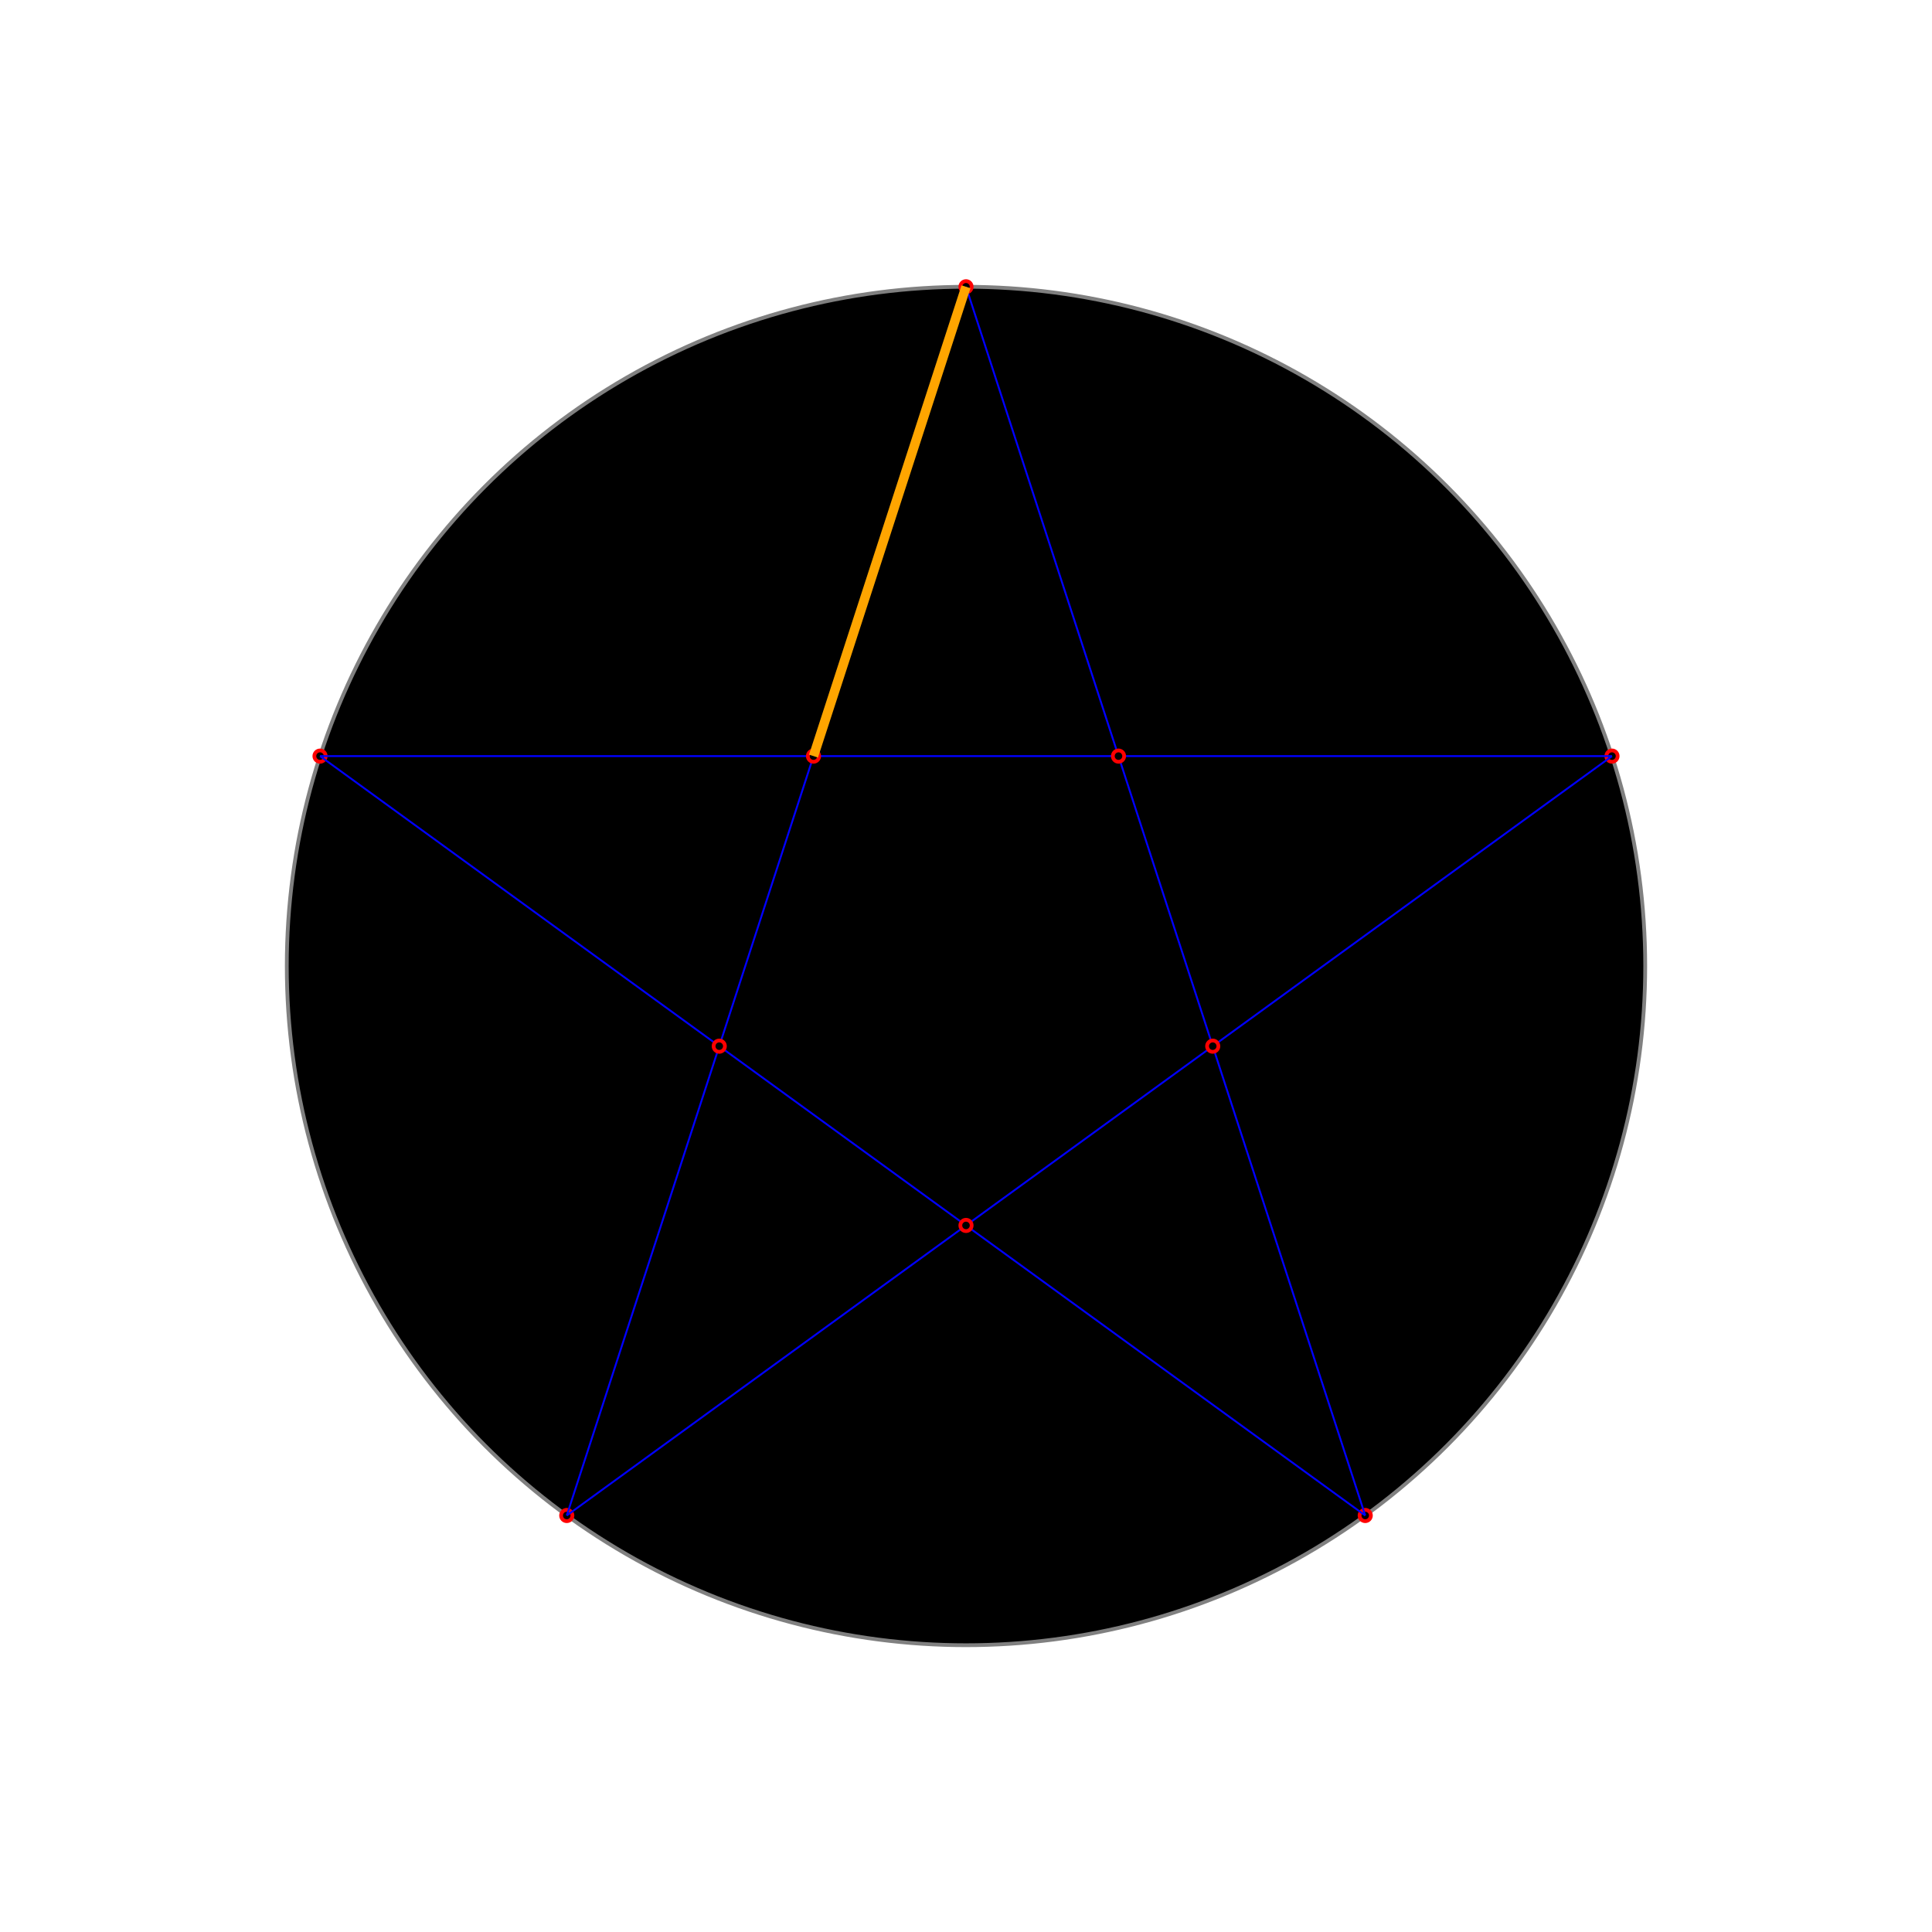 <svg width="1024" height="1024" xmlns="http://www.w3.org/2000/svg" desc="Created by KTab" version="1.2">
	<circle cx="512.0" cy="512.0" r="360" stroke="gray" stroke-width="2" stroke-dashoffset="0.0" stroke-dasharray="2261.947,0.0"/>
	<circle cx="512.0" cy="152.0" r="3" stroke="red" stroke-width="2"/>
	<circle cx="169.62" cy="400.754" r="3" stroke="red" stroke-width="2"/>
	<circle cx="854.38" cy="400.754" r="3" stroke="red" stroke-width="2"/>
	<circle cx="300.397" cy="803.246" r="3" stroke="red" stroke-width="2"/>
	<circle cx="723.603" cy="803.246" r="3" stroke="red" stroke-width="2"/>
	<path d="M 512.0 152.0 L 300.397 803.246" stroke="blue" stroke-width="1"/>
	<path d="M 300.397 803.246 L 854.38 400.754" stroke="blue" stroke-width="1"/>
	<path d="M 854.38 400.754 L 169.62 400.754" stroke="blue" stroke-width="1"/>
	<path d="M 169.62 400.754 L 723.603 803.246" stroke="blue" stroke-width="1"/>
	<path d="M 723.603 803.246 L 512.0 152.0" stroke="blue" stroke-width="1"/>
	<circle cx="431.175" cy="400.754" r="3" stroke="red" stroke-width="2"/>
	<circle cx="381.222" cy="554.492" r="3" stroke="red" stroke-width="2"/>
	<circle cx="512" cy="649.508" r="3" stroke="red" stroke-width="2"/>
	<circle cx="642.778" cy="554.492" r="3" stroke="red" stroke-width="2"/>
	<circle cx="592.825" cy="400.754" r="3" stroke="red" stroke-width="2"/>
	<path d="M 512.0 152.0 L 431.175 400.754" stroke="orange" stroke-width="5"/>
</svg>
